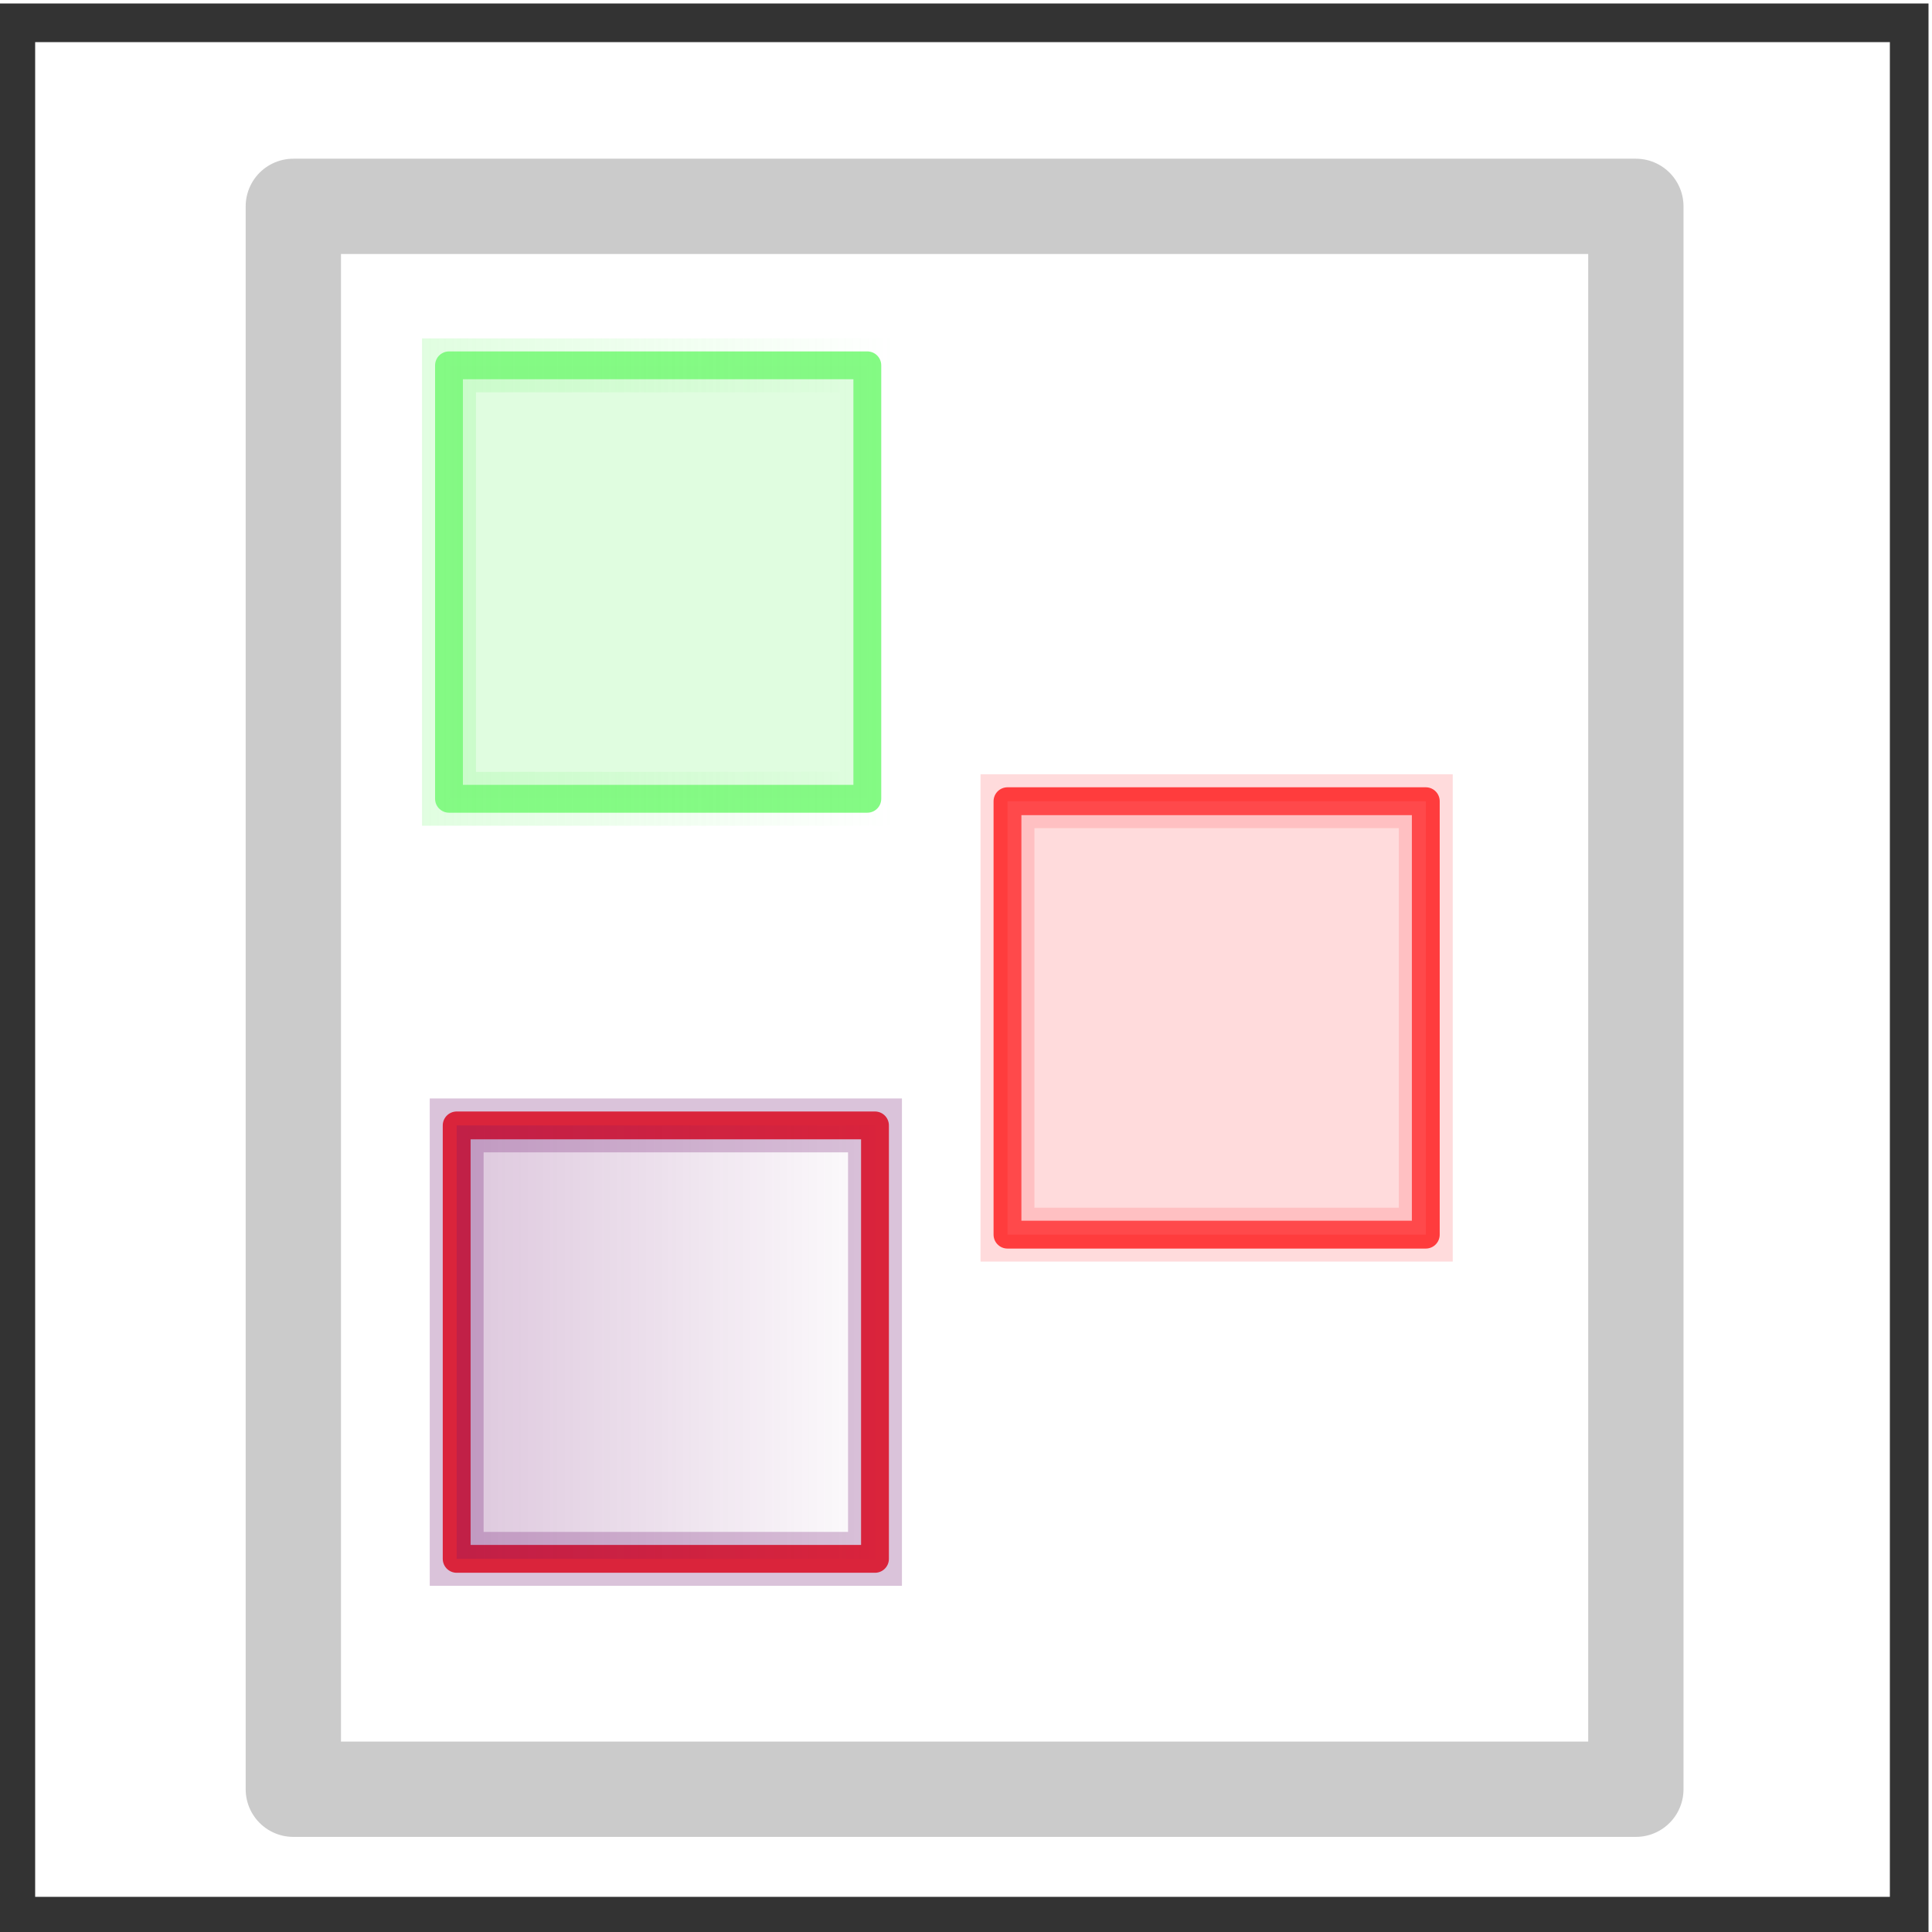 <?xml version="1.0" encoding="UTF-8" standalone="no"?>
<!-- Created with Inkscape (http://www.inkscape.org/) -->

<svg filter = "url(#grayscale)"
   width="200mm"
   height="200mm"
   viewBox="0 0 200 200"
   version="1.1"
   id="svg36"
   inkscape:version="1.1.2 (b8e25be833, 2022-02-05)"
   sodipodi:docname="comparechanges.svg"
   xmlns:inkscape="http://www.inkscape.org/namespaces/inkscape"
   xmlns:sodipodi="http://sodipodi.sourceforge.net/DTD/sodipodi-0.dtd"
   xmlns:xlink="http://www.w3.org/1999/xlink"
   xmlns="http://www.w3.org/2000/svg"
   xmlns:svg="http://www.w3.org/2000/svg"><filter xmlns="http://www.w3.org/2000/svg" id="grayscale"><feColorMatrix type="matrix" values="0.333 0.333 0.333 0 0 0.333 0.333 0.333 0 0 0.333 0.333 0.333 0 0 0 0 0 1 0"/></filter>
  <sodipodi:namedview
     id="namedview38"
     pagecolor="#ffffff"
     bordercolor="#666666"
     borderopacity="1.0"
     inkscape:pageshadow="2"
     inkscape:pageopacity="0.0"
     inkscape:pagecheckerboard="0"
     inkscape:document-units="mm"
     showgrid="false"
     inkscape:zoom="0.733172"
     inkscape:cx="465.78429"
     inkscape:cy="375.08252"
     inkscape:window-width="1482"
     inkscape:window-height="965"
     inkscape:window-x="465"
     inkscape:window-y="43"
     inkscape:window-maximized="0"
     inkscape:current-layer="layer2" />
  <defs
     id="defs33">
    <linearGradient
       inkscape:collect="always"
       id="linearGradient2595">
      <stop
         style="stop-color:#6f116f;stop-opacity:1;"
         offset="0"
         id="stop2591" />
      <stop
         style="stop-color:#6f116f;stop-opacity:0;"
         offset="1"
         id="stop2593" />
    </linearGradient>
    <linearGradient
       inkscape:collect="always"
       id="linearGradient2307">
      <stop
         style="stop-color:#84fa84;stop-opacity:1;"
         offset="0"
         id="stop2303" />
      <stop
         style="stop-color:#84fa84;stop-opacity:0;"
         offset="1"
         id="stop2305" />
    </linearGradient>
    <marker
       style="overflow:visible"
       id="Arrow1Lstart"
       refX="0.0"
       refY="0.0"
       orient="auto"
       inkscape:stockid="Arrow1Lstart"
       inkscape:isstock="true">
      <path
         transform="scale(0.8) translate(12.5,0)"
         style="fill-rule:evenodd;fill:context-stroke;stroke:context-stroke;stroke-width:1.0pt"
         d="M 0.0,0.0 L 5.0,-5.0 L -12.5,0.0 L 5.0,5.0 L 0.0,0.0 z "
         id="path1275" />
    </marker>
    <linearGradient
       id="linearGradient1137"
       inkscape:swatch="solid">
      <stop
         style="stop-color:#333333;stop-opacity:1;"
         offset="0"
         id="stop1135" />
    </linearGradient>
    <linearGradient
       inkscape:collect="always"
       xlink:href="#linearGradient2307"
       id="linearGradient2309"
       x1="43.692"
       y1="60.255"
       x2="92.574"
       y2="60.255"
       gradientUnits="userSpaceOnUse" />
    <linearGradient
       inkscape:collect="always"
       xlink:href="#linearGradient2595"
       id="linearGradient2597"
       x1="44.486"
       y1="138.937"
       x2="93.368"
       y2="138.937"
       gradientUnits="userSpaceOnUse" />
  </defs>
  <g
     inkscape:label="Lager 1"
     inkscape:groupmode="layer"
     id="layer1"
     style="display:inline" />
  <g
     inkscape:groupmode="layer"
     id="layer2"
     inkscape:label="Lager 2"
     style="display:inline">
    <rect
       style="opacity:1;fill:#FFF;fill-opacity:1;fill-rule:evenodd;stroke:#333333;stroke-width:4;stroke-opacity:1"
       id="rect1472"
       width="196"
       height="196"
       x="1.639"
       y="2.361" />
    <rect
       style="display:inline;fill:none;fill-opacity:1;fill-rule:evenodd;stroke:#cbcbcb;stroke-width:9.866;stroke-linejoin:round;stroke-miterlimit:4;stroke-dasharray:none;stroke-opacity:1"
       id="rect969-9"
       width="138.978"
       height="163.86"
       x="30.365"
       y="21.362" />
    <rect
       style="fill:none;fill-opacity:1;fill-rule:evenodd;stroke:#84fa84;stroke-width:2.882;stroke-linejoin:round;stroke-miterlimit:4;stroke-dasharray:none;stroke-opacity:1"
       id="rect969"
       width="43.303"
       height="44.87"
       x="46.481"
       y="37.82" />
    <rect
       style="display:inline;fill:none;fill-opacity:1;fill-rule:evenodd;stroke:#ff2b2b;stroke-width:2.882;stroke-linejoin:round;stroke-miterlimit:4;stroke-dasharray:none;stroke-opacity:1"
       id="rect969-6"
       width="43.303"
       height="44.87"
       x="104.294"
       y="82.941" />
    <rect
       style="display:inline;opacity:0.25;fill:#ff7377;fill-opacity:1;fill-rule:evenodd;stroke:#ff7377;stroke-width:5.578;stroke-linejoin:miter;stroke-miterlimit:4;stroke-dasharray:none;stroke-opacity:1"
       id="rect969-93-6"
       width="43.303"
       height="44.87"
       x="104.294"
       y="82.941" />
    <rect
       style="display:inline;opacity:0.25;fill:#84fa84;fill-opacity:1;fill-rule:evenodd;stroke:url(#linearGradient2309);stroke-width:5.578;stroke-linejoin:miter;stroke-miterlimit:4;stroke-dasharray:none;stroke-opacity:1"
       id="rect969-93-6-0"
       width="43.303"
       height="44.87"
       x="46.481"
       y="37.82"
       inkscape:transform-center-x="-42.222357"
       inkscape:transform-center-y="25.261239" />
    <rect
       style="display:inline;fill:none;fill-opacity:1;fill-rule:evenodd;stroke:#ff2b2b;stroke-width:2.882;stroke-linejoin:round;stroke-miterlimit:4;stroke-dasharray:none;stroke-opacity:1"
       id="rect969-5"
       width="43.303"
       height="44.87"
       x="47.275"
       y="116.502" />
    <rect
       style="display:inline;opacity:0.25;fill:url(#linearGradient2597);fill-opacity:1;fill-rule:evenodd;stroke:#6f116f;stroke-width:5.578;stroke-linejoin:miter;stroke-miterlimit:4;stroke-dasharray:none;stroke-opacity:1"
       id="rect969-93-7"
       width="43.303"
       height="44.87"
       x="47.275"
       y="116.502" />
  </g>
  <g
     inkscape:groupmode="layer"
     id="layer3"
     inkscape:label="Lager 3"
     style="display:inline" />
</svg>
